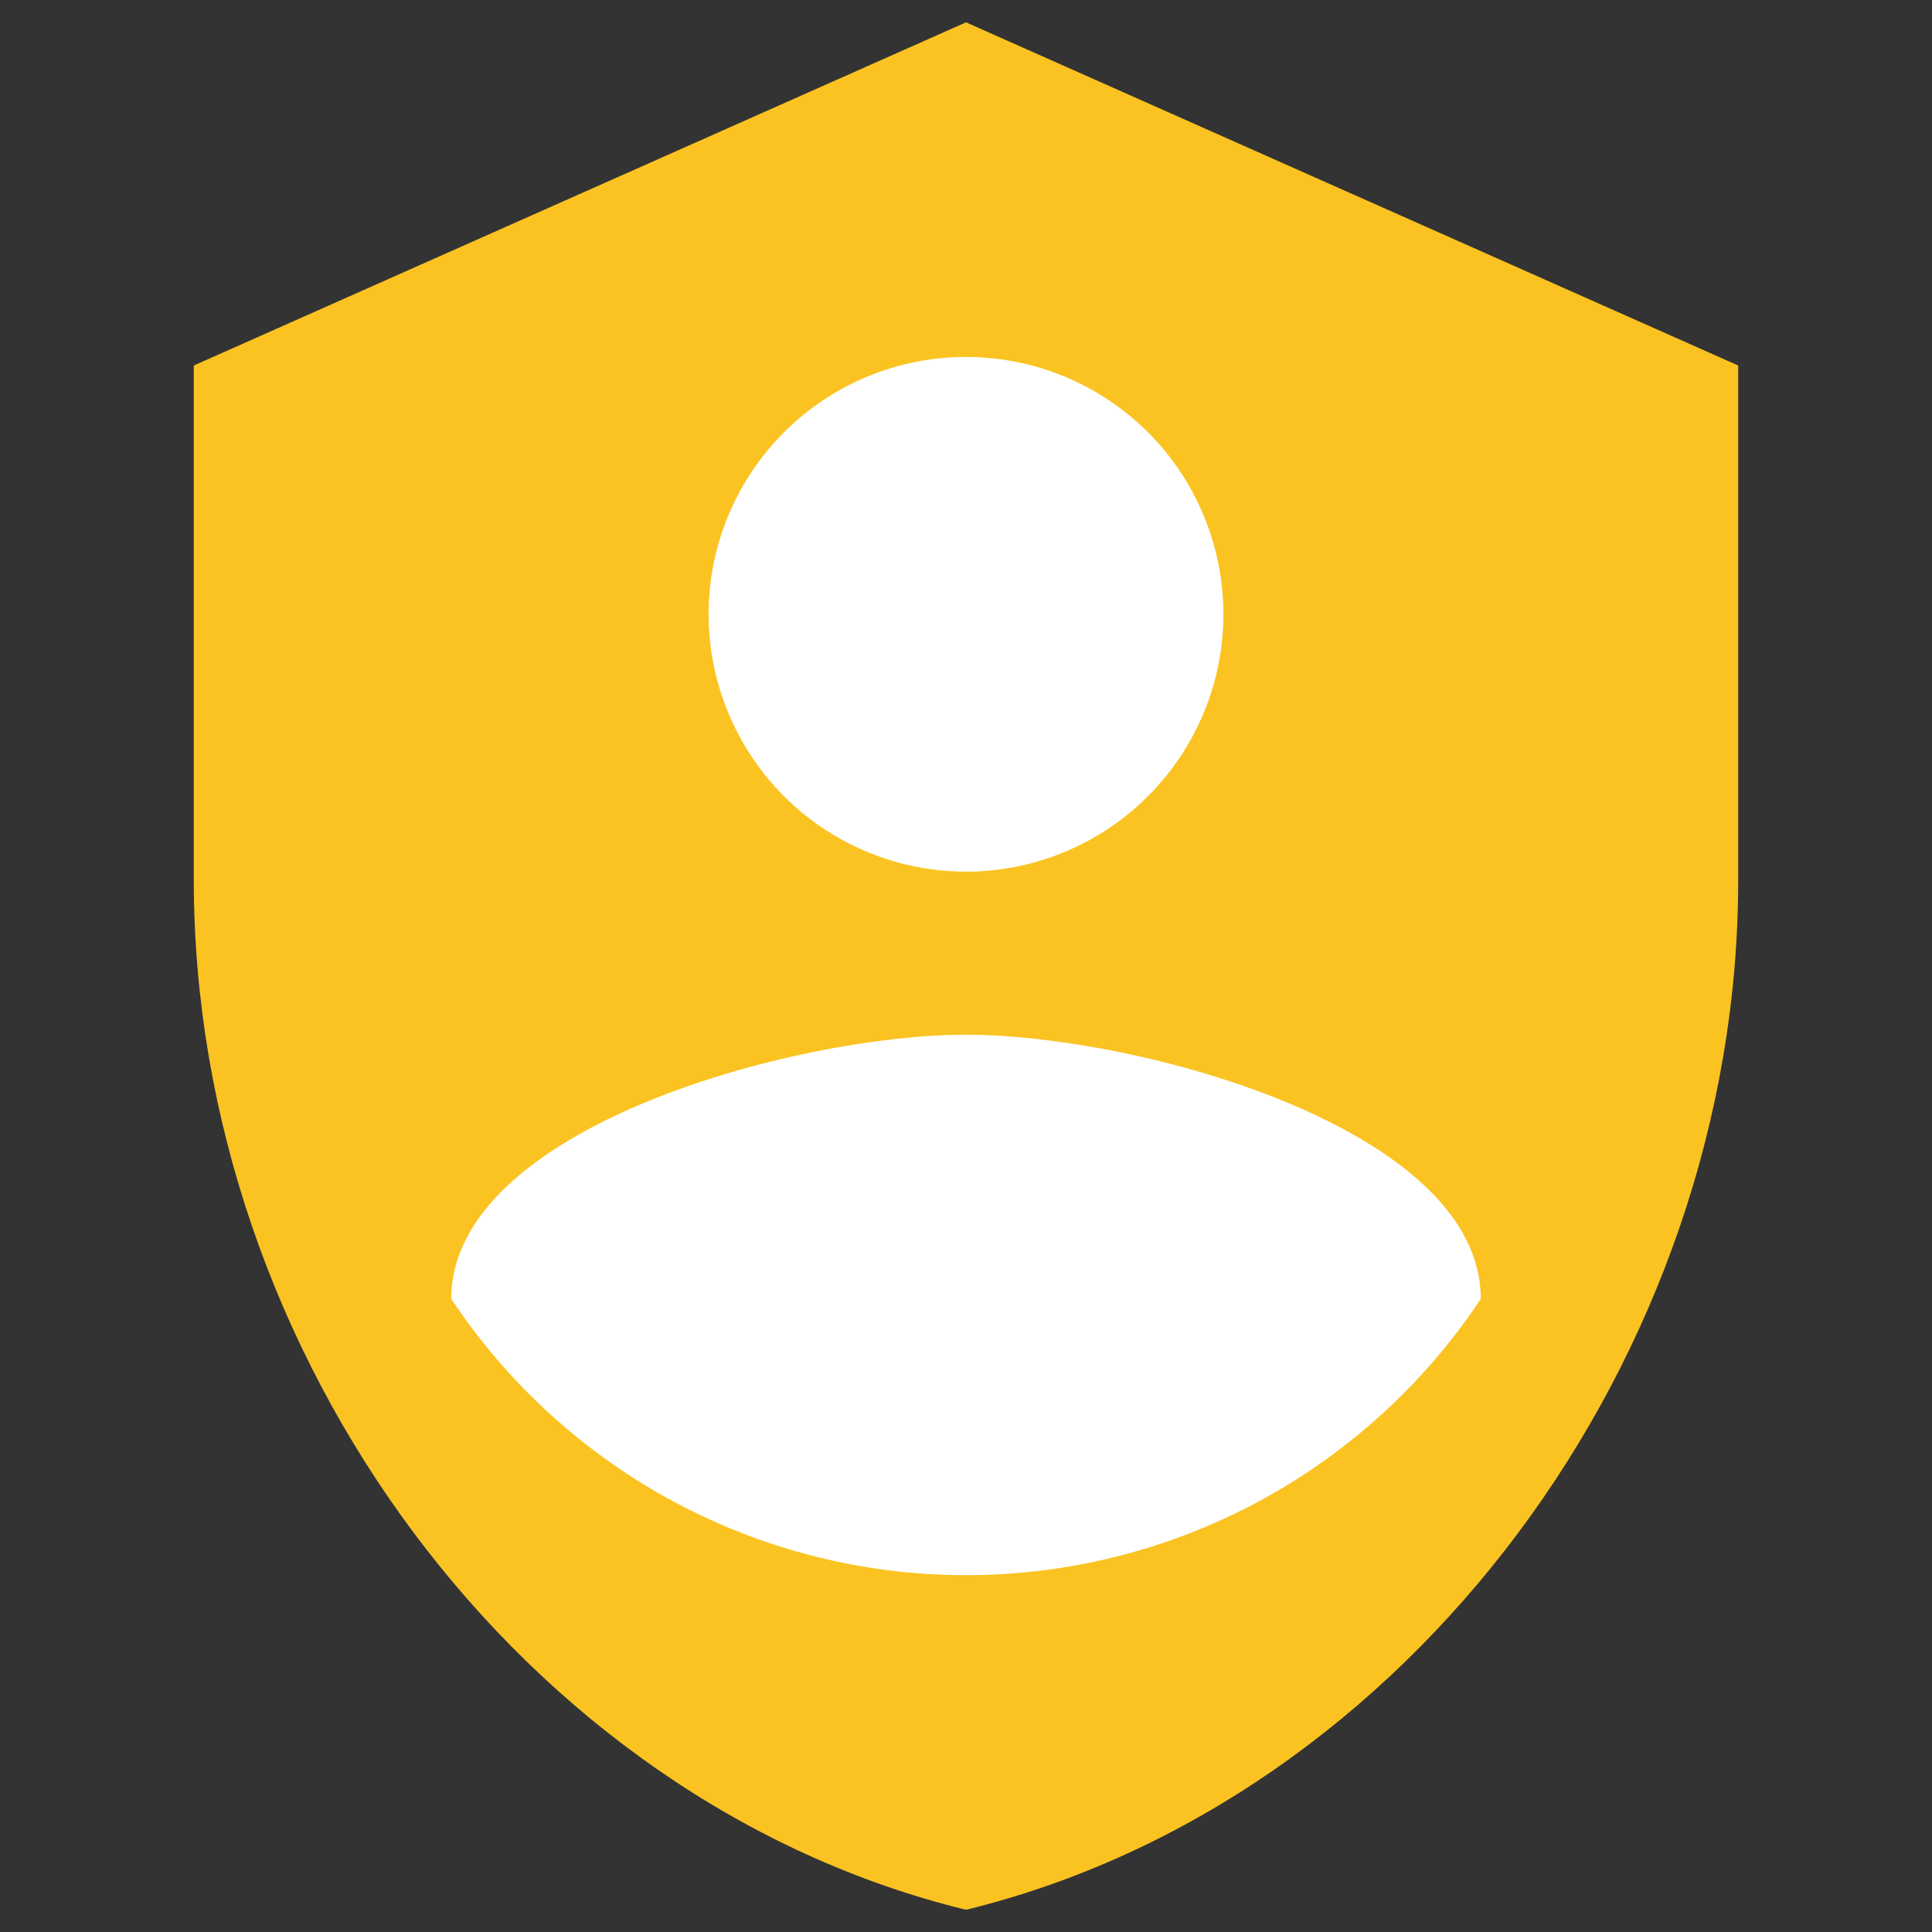 <svg width="16" height="16" viewBox="0 0 16 16" fill="none" xmlns="http://www.w3.org/2000/svg">
<rect x="0" y="0" width="16" height="16" fill="#333333" stroke="none"/>
<circle cx="8.001" cy="7.555" r="5.753" fill="white"/>
<path d="M8 0.185L1.605 3.027V7.29C1.605 11.233 4.334 14.92 8 15.816C11.666 14.92 14.395 11.233 14.395 7.29V3.027L8 0.185ZM8 2.956C8.422 2.956 8.834 3.081 9.184 3.315C9.535 3.549 9.808 3.882 9.969 4.271C10.131 4.661 10.173 5.089 10.091 5.503C10.008 5.916 9.805 6.296 9.507 6.594C9.209 6.892 8.829 7.095 8.416 7.178C8.002 7.26 7.574 7.218 7.184 7.056C6.795 6.895 6.462 6.622 6.228 6.271C5.994 5.921 5.868 5.509 5.868 5.087C5.868 4.522 6.093 3.98 6.493 3.58C6.893 3.18 7.435 2.956 8 2.956ZM8 8.569C9.421 8.569 12.263 9.343 12.263 10.757C11.796 11.46 11.163 12.037 10.419 12.437C9.675 12.836 8.844 13.045 8 13.045C7.156 13.045 6.325 12.836 5.581 12.437C4.837 12.037 4.204 11.46 3.737 10.757C3.737 9.343 6.579 8.569 8 8.569Z" fill="#FAC321"/>
</svg>
